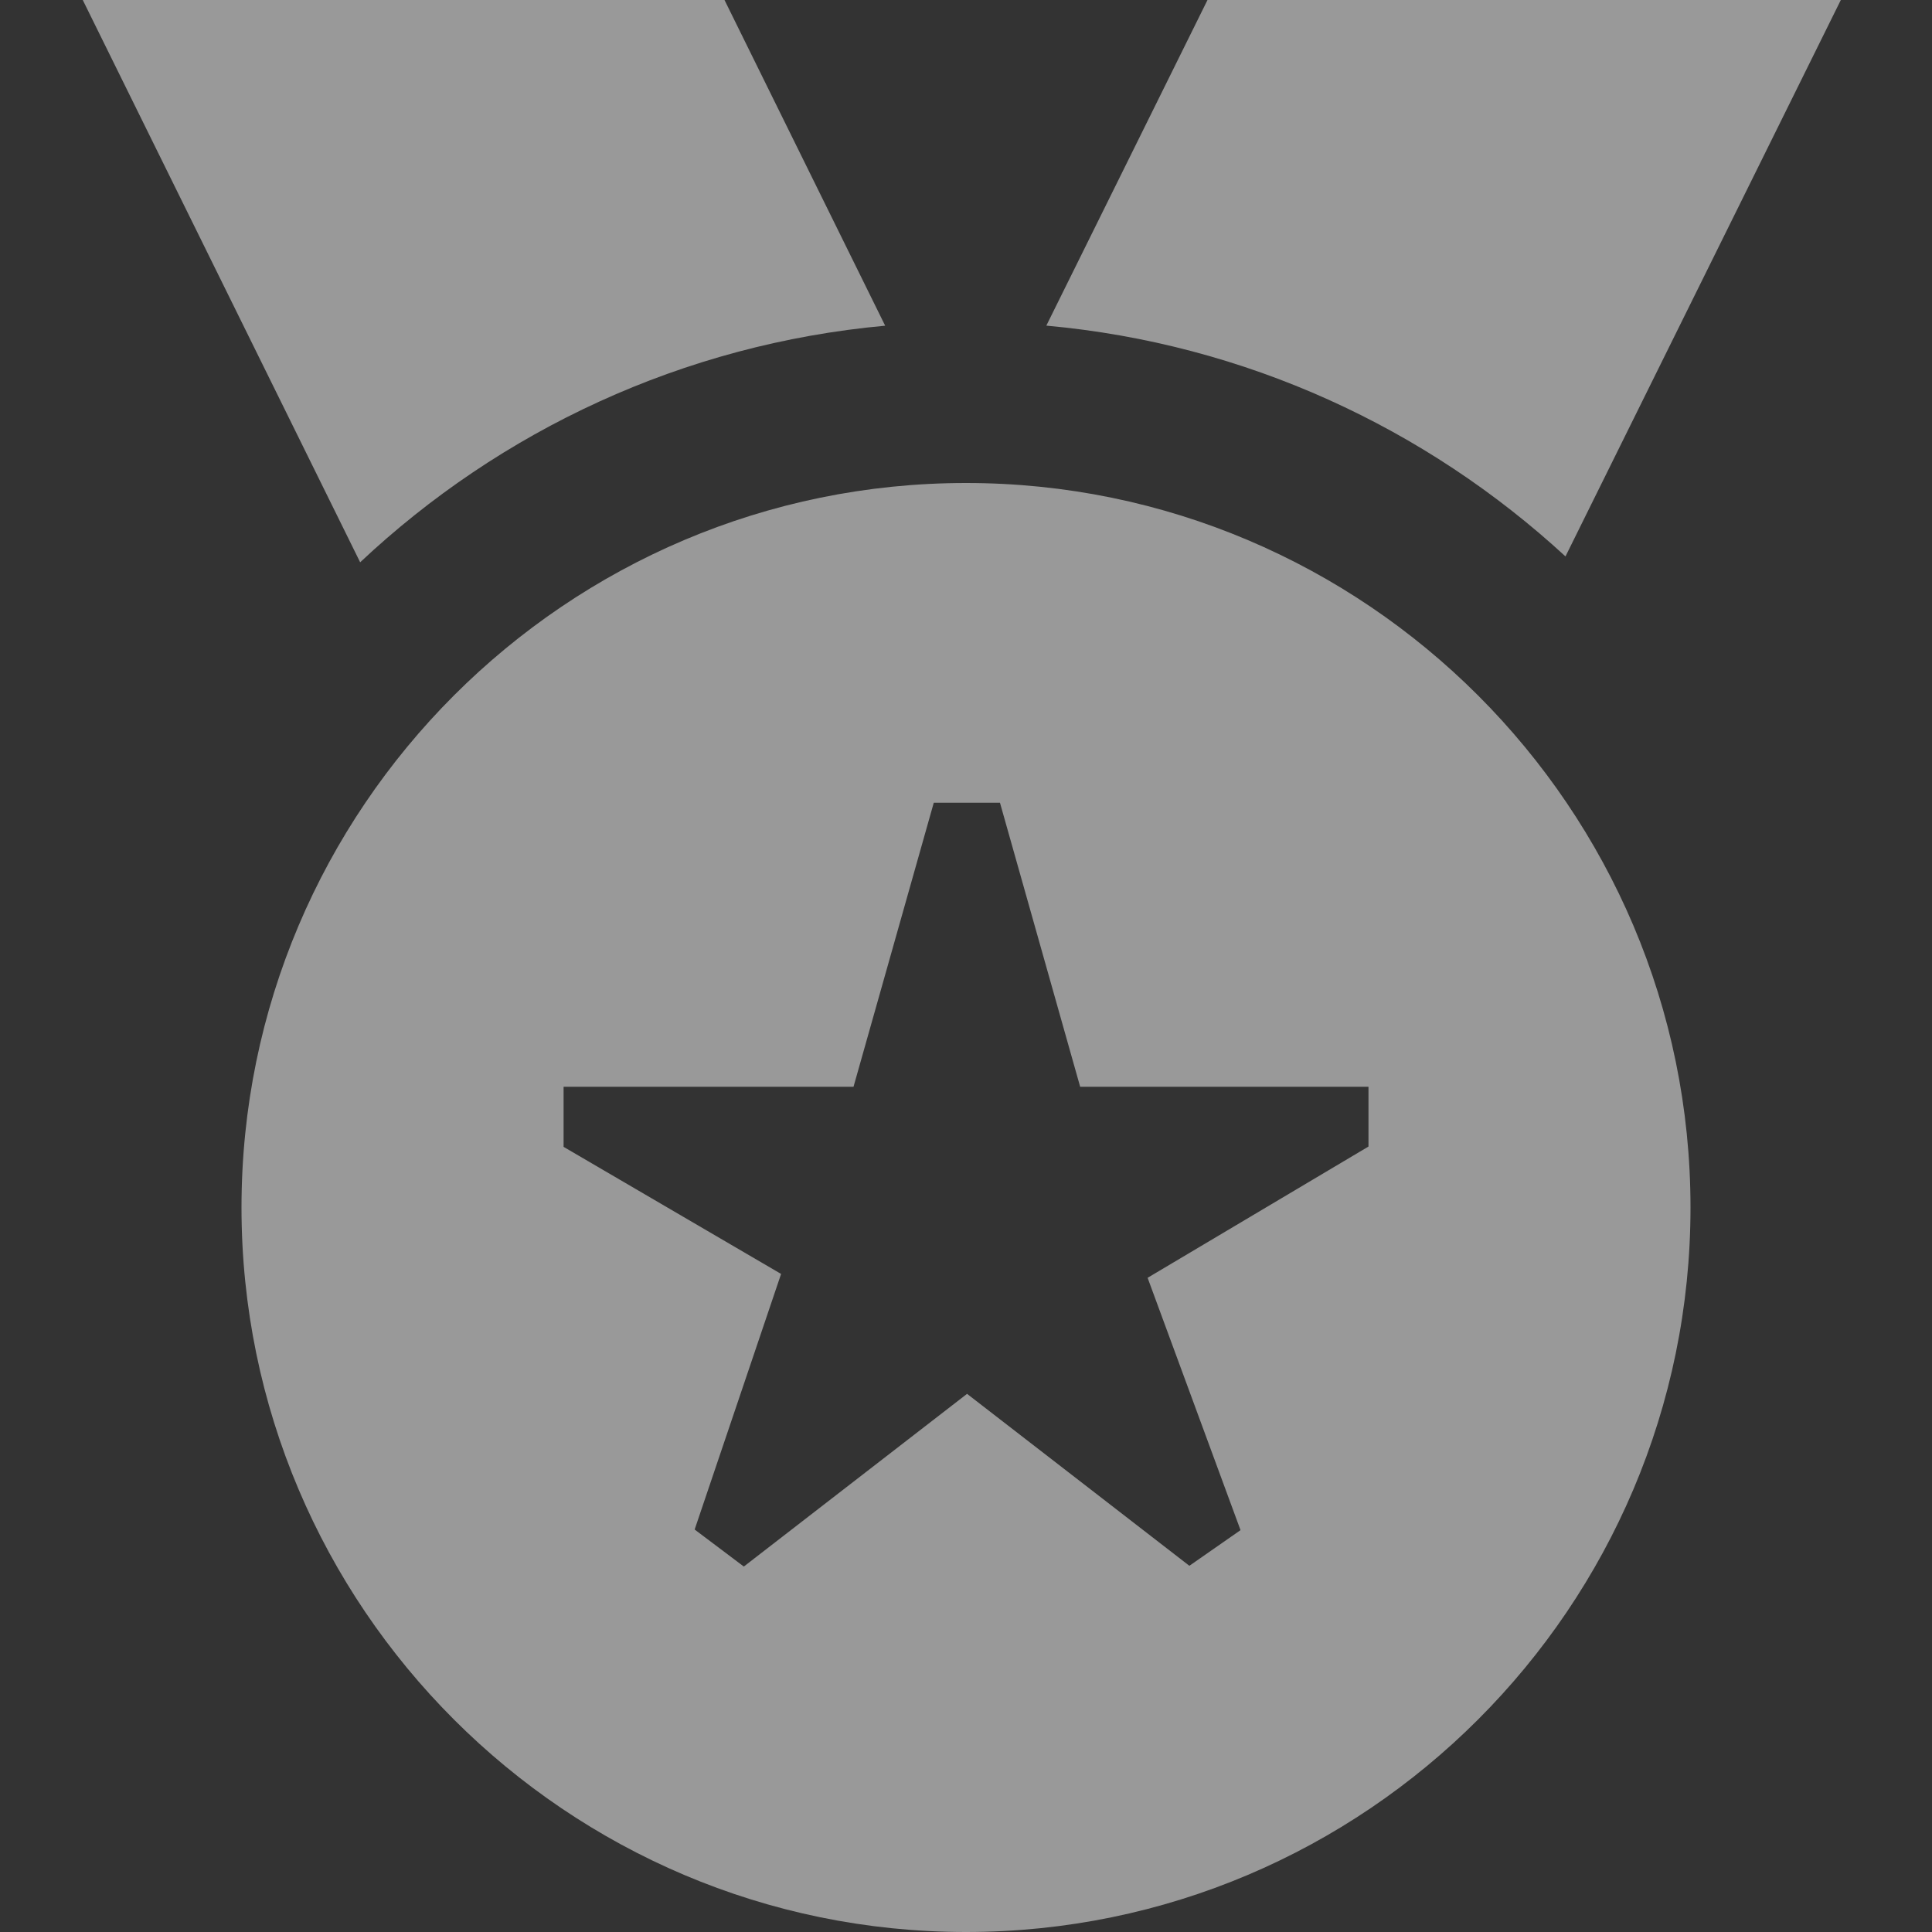 <svg width="31" height="31" viewBox="0 0 31 31" fill="none" xmlns="http://www.w3.org/2000/svg">
<rect x="0" y="0" width="31" height="31" fill="#333333" stroke="none"/>
<g clip-path="url(#clip0_40_106)">
<path d="M25.119 8.928C22.883 6.868 19.987 5.514 16.789 5.225L19.375 0H29.537L25.119 8.928ZM14.203 5.226L11.625 0H1.328L5.779 9.022C8.026 6.91 10.959 5.522 14.203 5.226ZM27.125 19.375C27.125 25.785 21.909 31 15.5 31C9.091 31 3.875 25.785 3.875 19.375C3.875 12.964 9.091 7.75 15.5 7.75C21.909 7.75 27.125 12.964 27.125 19.375ZM21.958 17.438H17.332L16.045 12.88H14.983L13.695 17.438H9.043V18.402L12.533 20.441L11.146 24.542L11.935 25.136L15.517 22.365L19.084 25.124L19.905 24.552L18.414 20.503L21.958 18.397V17.439V17.438Z" fill="white" fill-opacity="0.5"/>
</g>
<defs>
<clipPath id="clip0_40_106">
<rect width="31" height="31" fill="white"/>
</clipPath>
</defs>
</svg>
